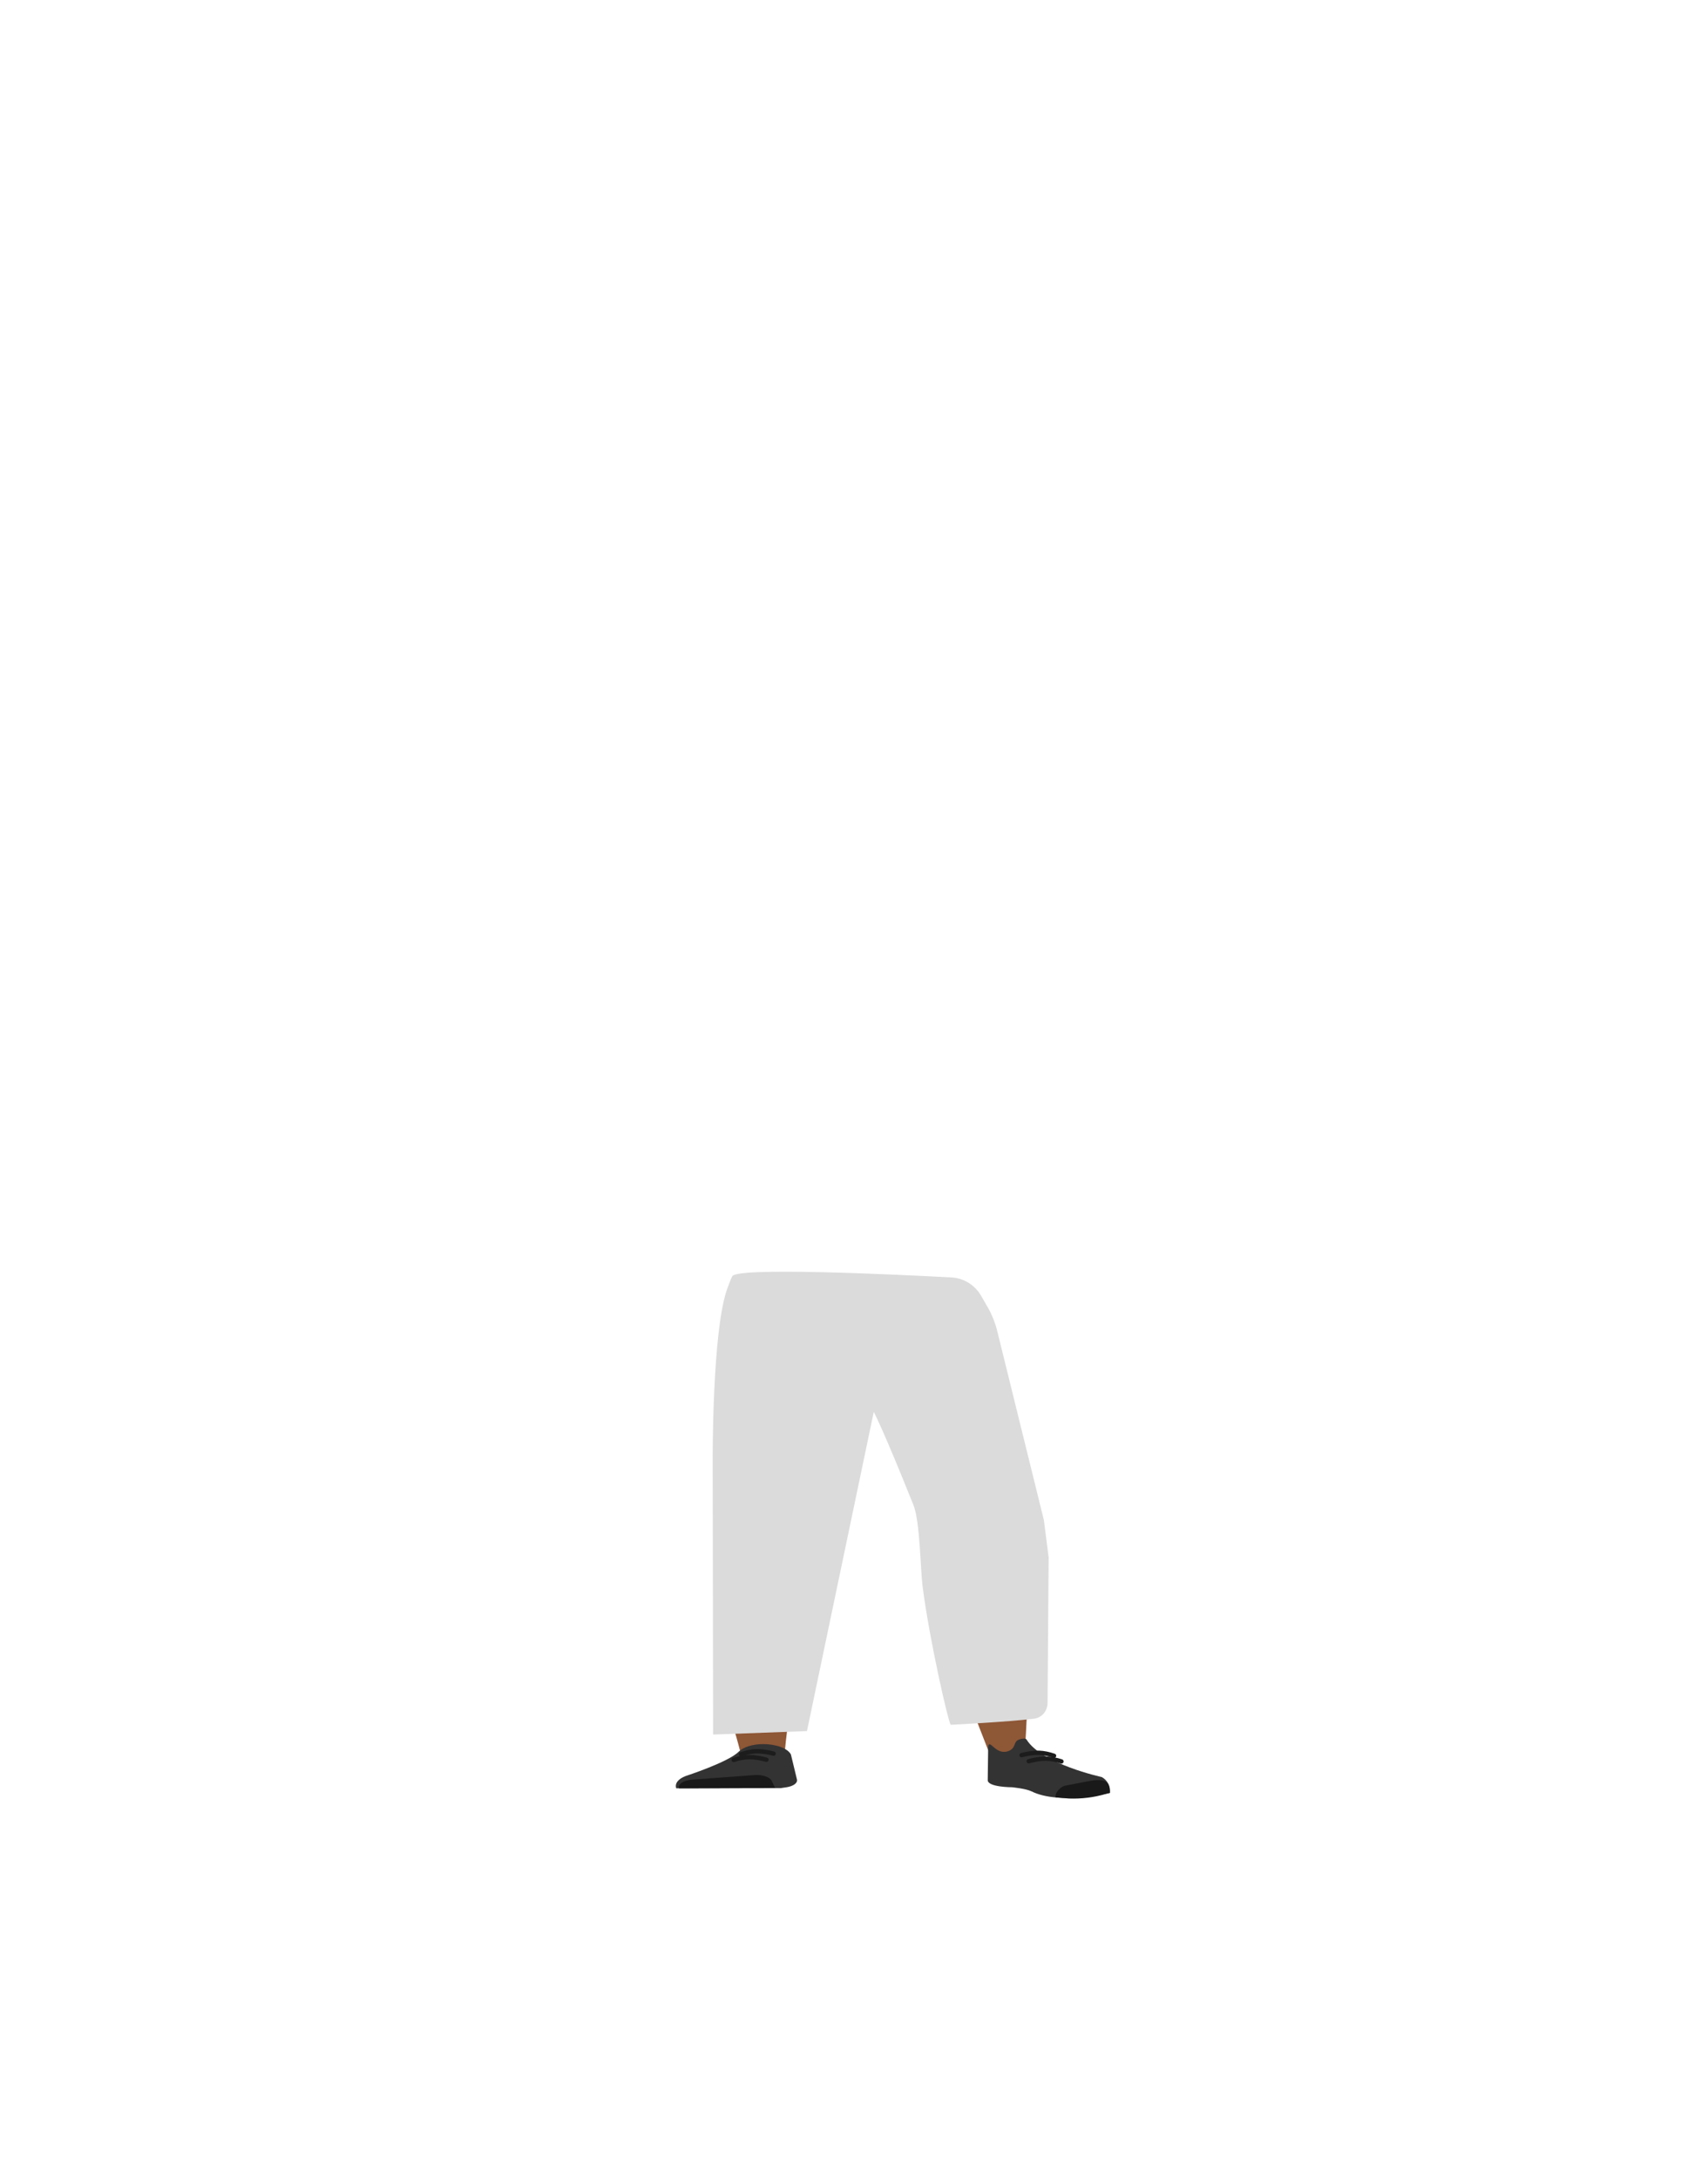 <?xml version="1.0" encoding="utf-8"?>
<!-- Generator: Adobe Illustrator 26.0.2, SVG Export Plug-In . SVG Version: 6.00 Build 0)  -->
<svg version="1.1" id="Calque_1" xmlns="http://www.w3.org/2000/svg" xmlns:xlink="http://www.w3.org/1999/xlink" x="0px" y="0px"
	 viewBox="0 0 788 1005" style="enable-background:new 0 0 788 1005;" xml:space="preserve">
<style type="text/css">
	.st0{fill:#8E5736;}
	.st1{fill:#333333;}
	.st2{fill:#191919;}
	.st3{fill:none;stroke:#1C1C1C;stroke-width:2;stroke-linecap:round;stroke-miterlimit:10;}
	.st4{fill:#DBDBDB;}
</style>
<path class="st0" d="M351.7,709.5c-10.8,0.1-17.1,2.8-18.7,7.2c0,0-1.7,19.5-2,27.7c-0.4,13.2,2.9,40,7.6,53
	c1,2.8,3.2,11.4,3.2,11.4c0.7,2.6,5.3,4.4,10.6,4.3l0,0c5.2-0.1,9.3-2.1,9.6-4.6c0,0,0.9-9.9,1.6-13.2c2.6-11.9,11.1-35.7,11.7-47.7
	c0.4-7.2-2.7-29.3-2.7-29.3C371.5,711,361,709.6,351.7,709.5L351.7,709.5z"/>
<path class="st0" d="M443.8,698.8c10.3,1.9,17,6,19.6,11.1c0,0,7.4,21,9.6,30.1c3.5,14.6-0.2,67.8-0.2,67.8
	c-0.1,2.7-0.1,6.3-5.2,5.3l0,0c-5-1-11-3.7-11.9-6.5c0,0-22.2-56.4-25.6-69.7c-2-8-4.4-32-4.4-32C425.2,697.1,435,697.3,443.8,698.8
	L443.8,698.8z"/>
<path class="st1" d="M352.1,804.3L352.1,804.3c-4.9,0-9.2,1.4-11.3,3.5l0,0c-4.7,4.8-24.4,11.2-24.4,11.2c-3.5,1.3-5.2,3.5-4.4,5.7
	l0,0l48.2-0.1l2.7-0.4c3.1-0.5,5.1-1.9,4.8-3.5l-2.8-11.6C363.5,806.3,358.1,804.3,352.1,804.3z"/>
<path class="st2" d="M313.3,824.7L313.3,824.7c-0.7-1.9,2-3.7,6-4l28.7-2.1c3.7-0.3,7.2,0.9,8,2.6l1.6,3.3L313.3,824.7z"/>
<path class="st3" d="M341.9,809c2.3-0.8,4.6-1.3,7-1.4c2.7,0,5.4,0.4,8,1.1"/>
<path class="st3" d="M338.5,811.6c2.3-0.8,4.7-1.2,7.1-1.3c2.7,0,5.4,0.5,8,1.2"/>
<path class="st1" d="M465,807.6c3.3-1.1,2.8-3.5,4-4.7c0.7-0.8,4-1.7,4.6-0.7c7,11.3,34.7,17.3,34.7,17.3c2.6,1.4,4.1,4.3,3.8,7.3
	l0,0c0,0-23.2,5.7-36.2-0.7c-2.6-1.3-9-1.9-9-1.9s-11.5,0-11.2-3.4l0.2-15.4C456.5,801.7,459.4,809.5,465,807.6z"/>
<path class="st4" d="M404.9,642.6L404.9,642.6c0,0-7.5,0.6-3.7,5.2c2.7,3.2,13.8,30.2,20.2,46.2c3.1,7.6,3.2,29.8,4.3,38
	c3.1,24.1,11.7,61.8,12.9,63.4c0,0,26.4-1.3,38.4-2.8c3.6-0.4,6.2-3.5,6.3-7.1l0.5-67.3l-2.2-17.2L460,613.5
	c-0.9-3.6-2.3-7.1-4.1-10.3l-3.3-5.7c-2.8-4.9-8-8.1-13.6-8.4c-26.1-1.4-99.5-4.9-101.2-0.5c-1.3,3.2,1-2.9-2.1,5.2
	c-7.2,18.9-6.9,80.1-6.9,80.1l0.2,126l43.3-1.6L404.9,642.6z"/>
<polygon points="-325.8,330 -325.7,329.9 -325.8,329.9 "/>
<polygon points="-325.7,329.9 -325.6,330 -325.6,329.9 "/>
<polygon points="-325.8,330 -325.7,329.9 -325.8,329.9 "/>
<polygon points="-325.7,329.9 -325.6,330 -325.6,329.9 "/>
<polygon points="-326.8,321.9 -326.7,321.8 -326.8,321.8 "/>
<polygon points="-326.7,321.8 -326.6,321.9 -326.6,321.8 "/>
<polygon points="-326.8,321.9 -326.7,321.8 -326.8,321.8 "/>
<polygon points="-326.7,321.8 -326.6,321.9 -326.6,321.8 "/>
<path class="st2" d="M493.2,829.4l-6.1-0.5c-0.7-1.9,2.2-5.2,4.7-5.5l11.5-2.2c7.6-1.2,8.3,1.5,8.6,3.5l0.1,2.1l-1.9,0.5
	C504.7,828.9,499,829.6,493.2,829.4z"/>
<path class="st3" d="M471.3,809.4c2.6-0.7,5.3-1.1,8-1.1c2.4,0.1,4.7,0.6,7,1.4"/>
<path class="st3" d="M474.6,812.2c2.6-0.7,5.3-1.2,8-1.2c2.4,0.1,4.8,0.5,7.1,1.3"/>
</svg>

